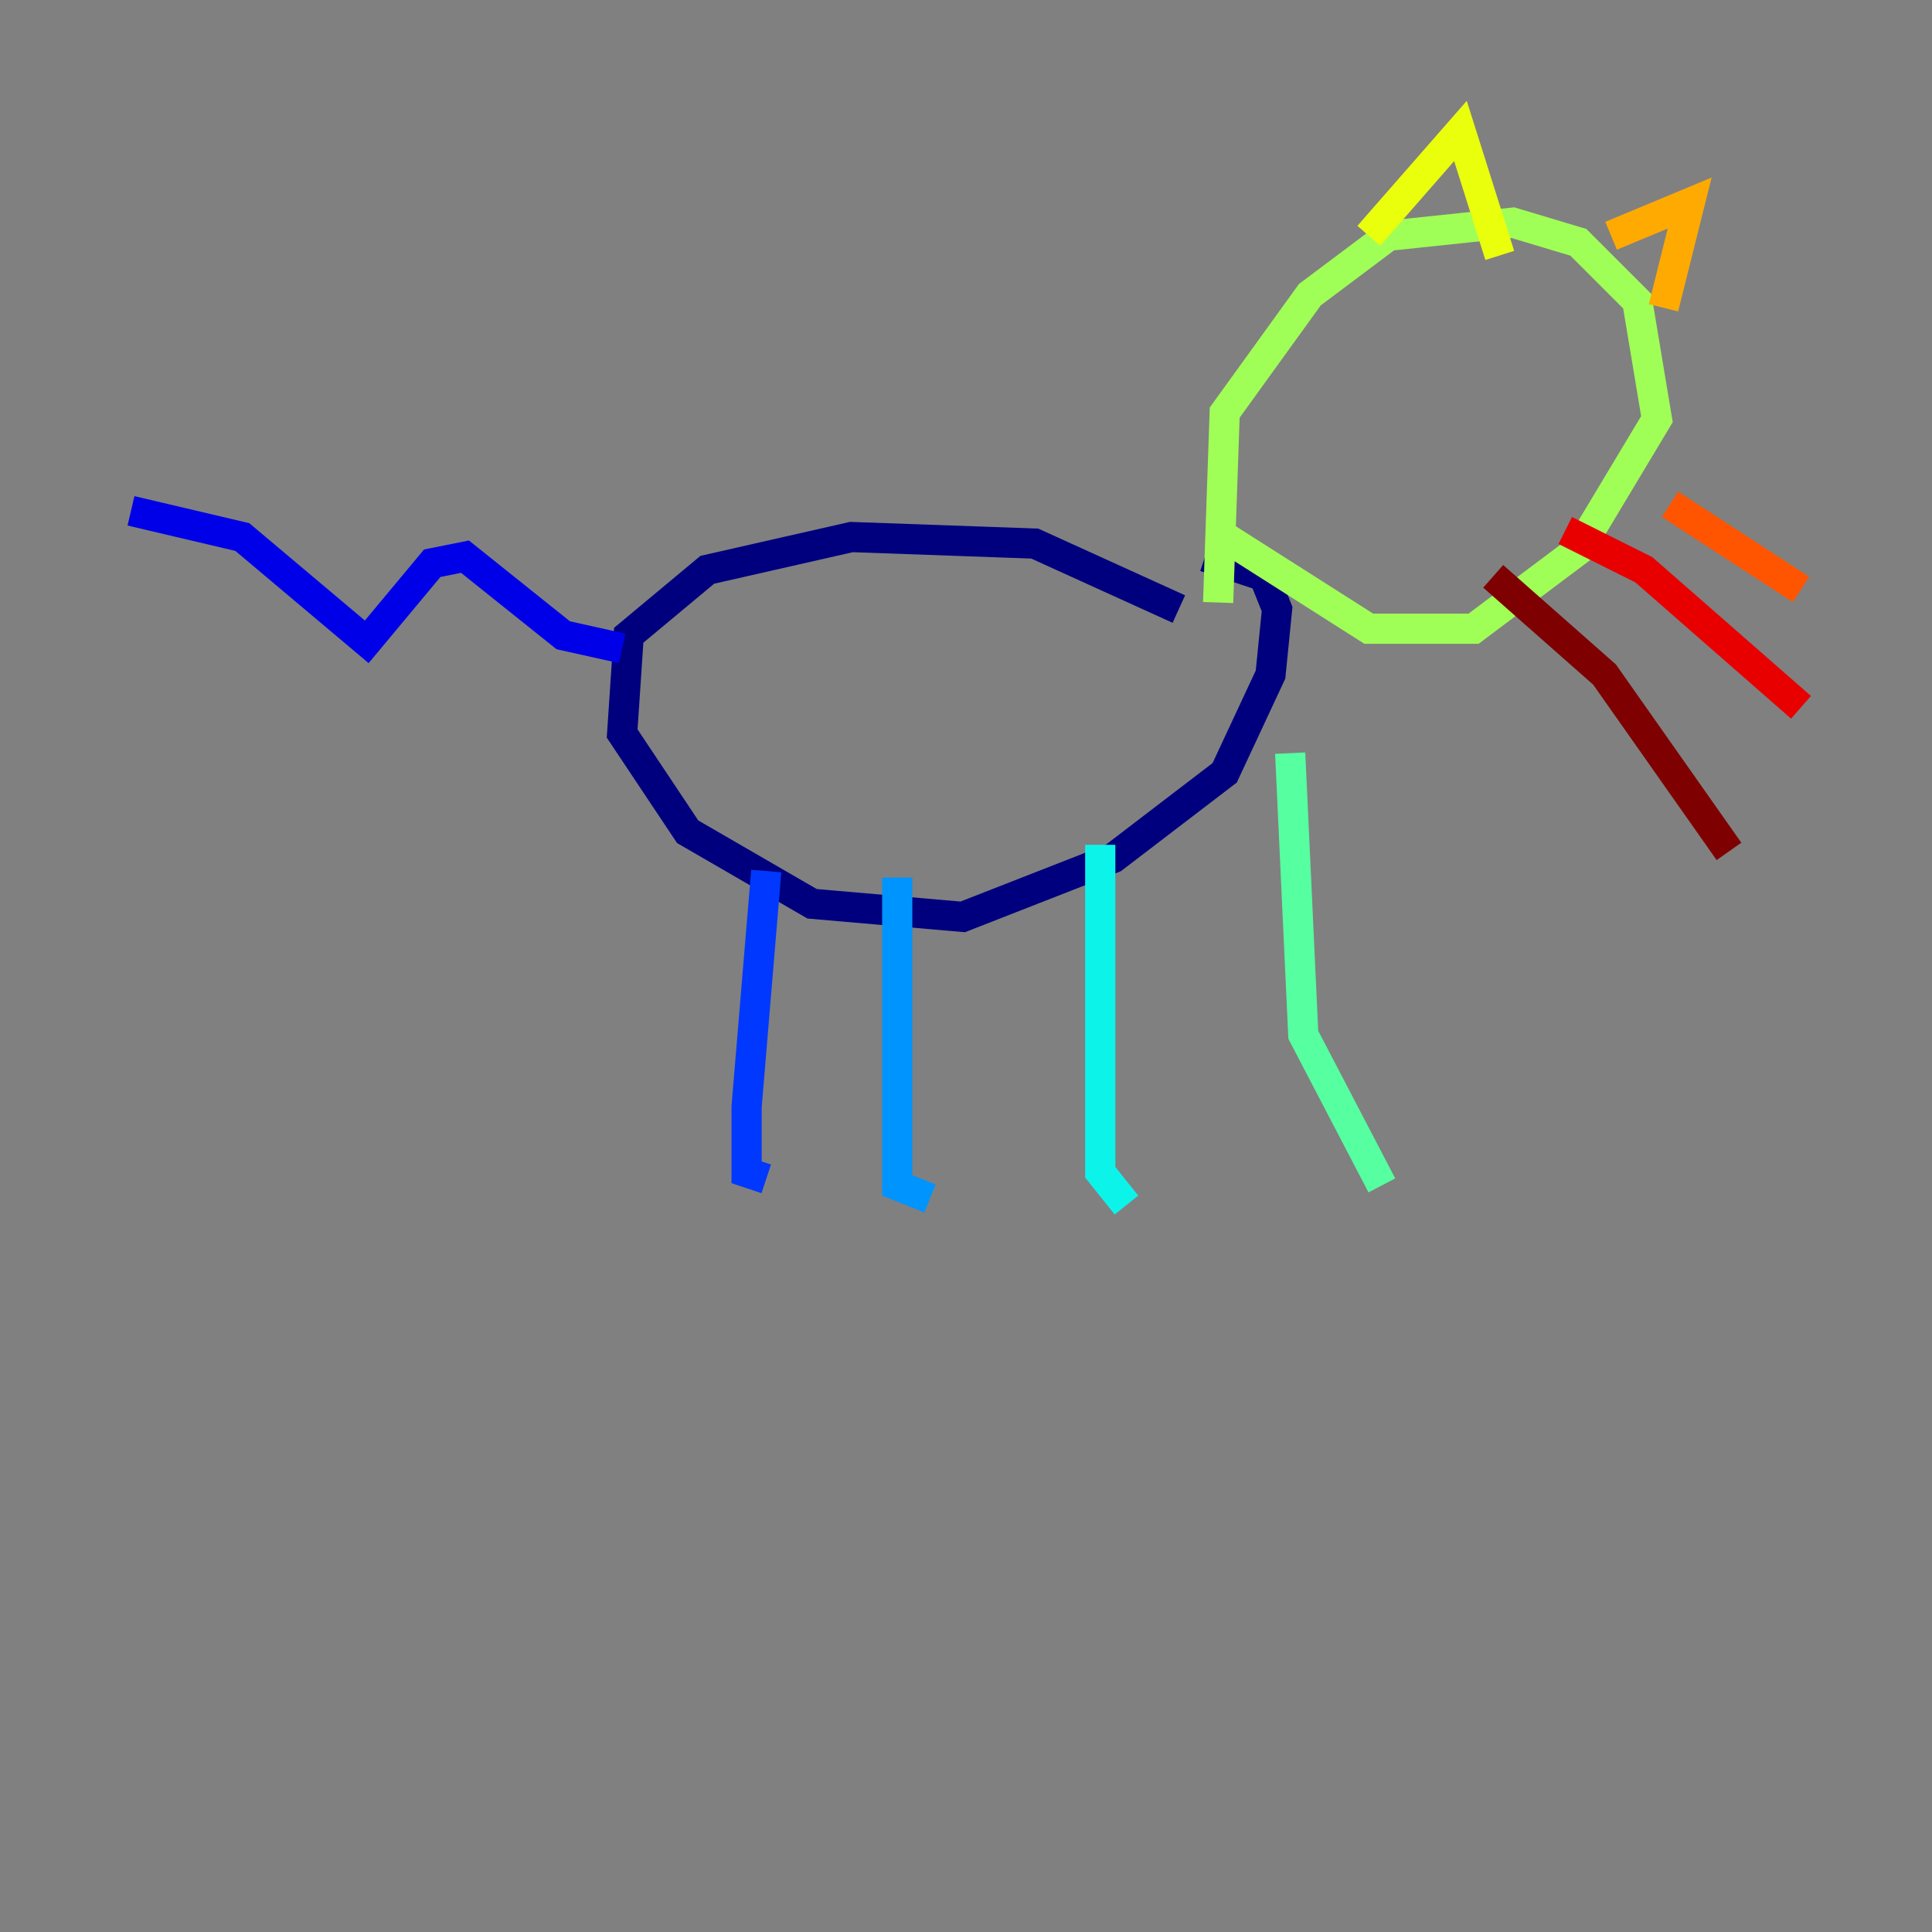 <?xml version="1.0" encoding="utf-8" ?>
<svg baseProfile="tiny" height="128" version="1.2" viewBox="0,0,128,128" width="128" xmlns="http://www.w3.org/2000/svg" xmlns:ev="http://www.w3.org/2001/xml-events" xmlns:xlink="http://www.w3.org/1999/xlink"><rect x="0" y="0" width="128" height="128" fill="#808080" stroke="none"/><defs /><polyline fill="none" points="78.102,40.352 68.556,36.014 56.407,35.58 46.861,37.749 41.654,42.088 41.22,48.597 45.559,55.105 53.803,59.878 63.783,60.746 73.763,56.841 81.139,51.2 84.176,44.691 84.61,40.352 83.742,38.183 79.837,36.881" stroke="#00007f" stroke-width="2" /><polyline fill="none" points="41.22,42.956 37.315,42.088 30.807,36.881 28.637,37.315 24.298,42.522 16.054,35.58 8.678,33.844" stroke="#0000e8" stroke-width="2" /><polyline fill="none" points="50.766,57.709 49.464,73.329 49.464,77.668 50.766,78.102" stroke="#0038ff" stroke-width="2" /><polyline fill="none" points="59.444,58.142 59.444,78.536 61.614,79.403" stroke="#0094ff" stroke-width="2" /><polyline fill="none" points="72.895,55.973 72.895,77.668 74.63,79.837" stroke="#0cf4ea" stroke-width="2" /><polyline fill="none" points="85.478,49.898 86.346,68.556 91.552,78.536" stroke="#56ffa0" stroke-width="2" /><polyline fill="none" points="80.705,39.919 81.139,27.336 86.78,19.525 91.986,15.62 100.231,14.752 104.57,16.054 108.475,19.959 109.776,27.77 104.57,36.447 97.627,41.654 90.685,41.654 81.139,35.58" stroke="#a0ff56" stroke-width="2" /><polyline fill="none" points="90.685,15.62 96.759,8.678 99.363,16.922" stroke="#eaff0c" stroke-width="2" /><polyline fill="none" points="106.739,15.62 111.946,13.451 110.21,20.393" stroke="#ffaa00" stroke-width="2" /><polyline fill="none" points="110.644,33.41 119.322,39.051" stroke="#ff5500" stroke-width="2" /><polyline fill="none" points="103.702,35.146 108.909,37.749 119.322,46.861" stroke="#e80000" stroke-width="2" /><polyline fill="none" points="98.929,38.183 106.305,44.691 114.549,56.407" stroke="#7f0000" stroke-width="2" /></svg>
